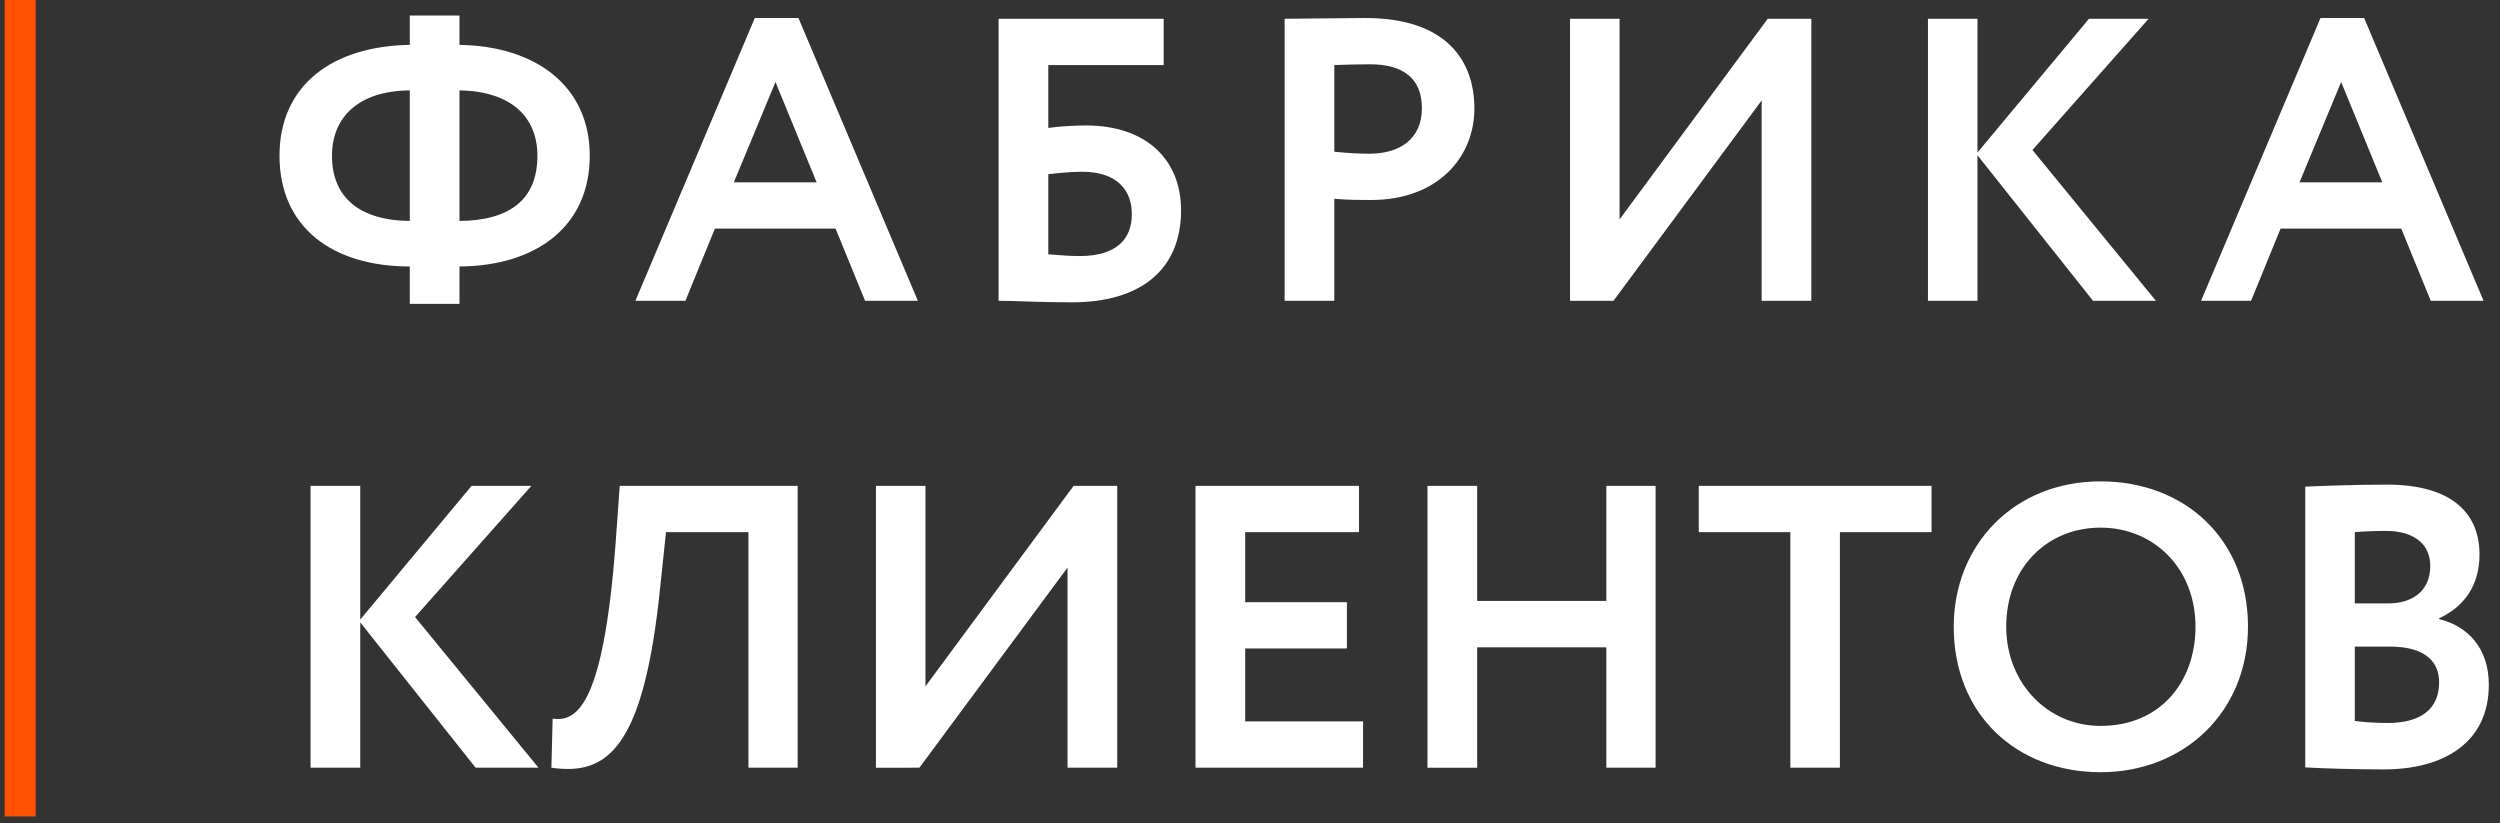 <svg xmlns="http://www.w3.org/2000/svg" width="161" height="53"><rect width="100%" height="100%" fill="#333333" stroke="none"/><path d="M1.3 1v50.58" fill="none" stroke-dasharray="0" stroke-linecap="square" stroke="#ff5100" stroke-miterlimit="50" stroke-width="2"/><path d="M135.28 49.73c5.41 0 9.49-3.92 9.49-9.37 0-5.65-4.08-9.36-9.49-9.36-5.59 0-9.46 4.1-9.46 9.36 0 5.66 4.05 9.37 9.46 9.37zm-87.08-.29h3.17V31.29H39.91l-.26 3.63c-.81 10.94-2.65 11.54-4.06 11.36l-.08 3.16c3.59.52 5.96-1.19 7.02-11.75l.36-3.42h5.31zm11.01 0l9.54-12.89v12.89h3.2V31.29h-2.81L59.6 44.2V31.29h-3.19v18.15zm50.19-15.17h5.9v15.17h3.19V34.27h5.9v-2.98H109.4zm-5.95 15.17h3.17V31.29h-3.17v7.41h-8.32v-7.41h-3.2v18.15h3.2v-7.75h8.32zm-83.45 0h3.2v-9.36l7.43 9.36h4.05l-7.95-9.7 7.49-8.45h-3.85L23.2 39.9v-8.61H20zm128.46-.02c1.06.07 3.4.13 5.06.13 3.85 0 6.76-1.72 6.76-5.45 0-2.41-1.4-3.79-3.2-4.23v-.05c1.56-.73 2.6-2.05 2.6-4.12 0-2.52-1.63-4.49-5.97-4.49-1.82 0-4.24.08-5.25.13zm-71.47.02h10.79v-2.98h-7.59v-4.7h6.55v-2.98h-6.55v-4.51h7.33v-2.98H76.99zm58.29-15.46c3.43 0 6.11 2.62 6.11 6.38 0 3.58-2.29 6.39-6.11 6.39-3.4 0-6.08-2.75-6.08-6.39 0-3.76 2.6-6.38 6.08-6.38zm18.63 7.66c2 0 3.17.77 3.17 2.3 0 1.72-1.17 2.62-3.32 2.62-.91 0-1.67-.07-2.11-.13v-4.79zm2.6-5.19c0 1.66-1.22 2.41-2.7 2.41h-2.16v-4.59c.57-.05 1.28-.08 2-.08 1.72 0 2.86.78 2.86 2.26zM26.39 19.57h3.2v-2.41c4.96-.03 8.39-2.59 8.39-7.13 0-4.46-3.43-7.06-8.39-7.14V1h-3.2v1.89C21.4 2.97 18 5.49 18 10.03c0 4.59 3.38 7.13 8.39 7.13zm14.53-.2h3.22l1.9-4.65h7.77l1.9 4.65h3.4L51.42 1.16h-2.81zm100.83 0h3.22l1.9-4.65h7.77l1.9 4.65h3.4l-7.69-18.21h-2.81zm-37.84 0l9.54-12.9v12.9h3.2V1.21h-2.81l-9.54 12.92V1.21h-3.19v18.16zm20.25 0h3.19V10l7.44 9.37h4.05l-7.95-9.71 7.48-8.45h-3.84l-7.18 8.61V1.21h-3.19zm-38.23 0V12.8c.78.08 1.82.08 2.37.08 4.34 0 6.65-2.8 6.65-5.89 0-2.98-1.69-5.83-7.04-5.83-1.28 0-4.16.05-5.18.05v18.16zm-21.62 0c1.07 0 2.62.1 4.73.1 4.47 0 7.02-2.15 7.02-5.92 0-3.34-2.32-5.47-6.11-5.47-.65 0-1.74.05-2.44.16V4.19h7.43V1.21H64.31zm-34.72-5.14V5.82c3.4.06 5.02 1.77 5.02 4.21 0 2.77-1.72 4.17-5.02 4.2zm-3.2-8.41v8.41c-3.19-.03-5.01-1.48-5.01-4.2 0-2.47 1.69-4.18 5.01-4.21zm23.55-.54l2.65 6.46h-5.33zm41.63 1.69c0 2.02-1.48 2.93-3.38 2.93-.73 0-1.51-.05-2.26-.13V4.19c.86-.03 1.64-.05 2.29-.05 2.18 0 3.35.93 3.35 2.83zm-18.68 6.82c0 1.61-.99 2.7-3.36 2.7-.67 0-1.3-.06-2.02-.11v-5.16c.8-.1 1.58-.16 2.18-.16 2.23 0 3.2 1.17 3.2 2.73zm77.88-8.51l2.65 6.46h-5.33z" fill="#fff"/></svg>